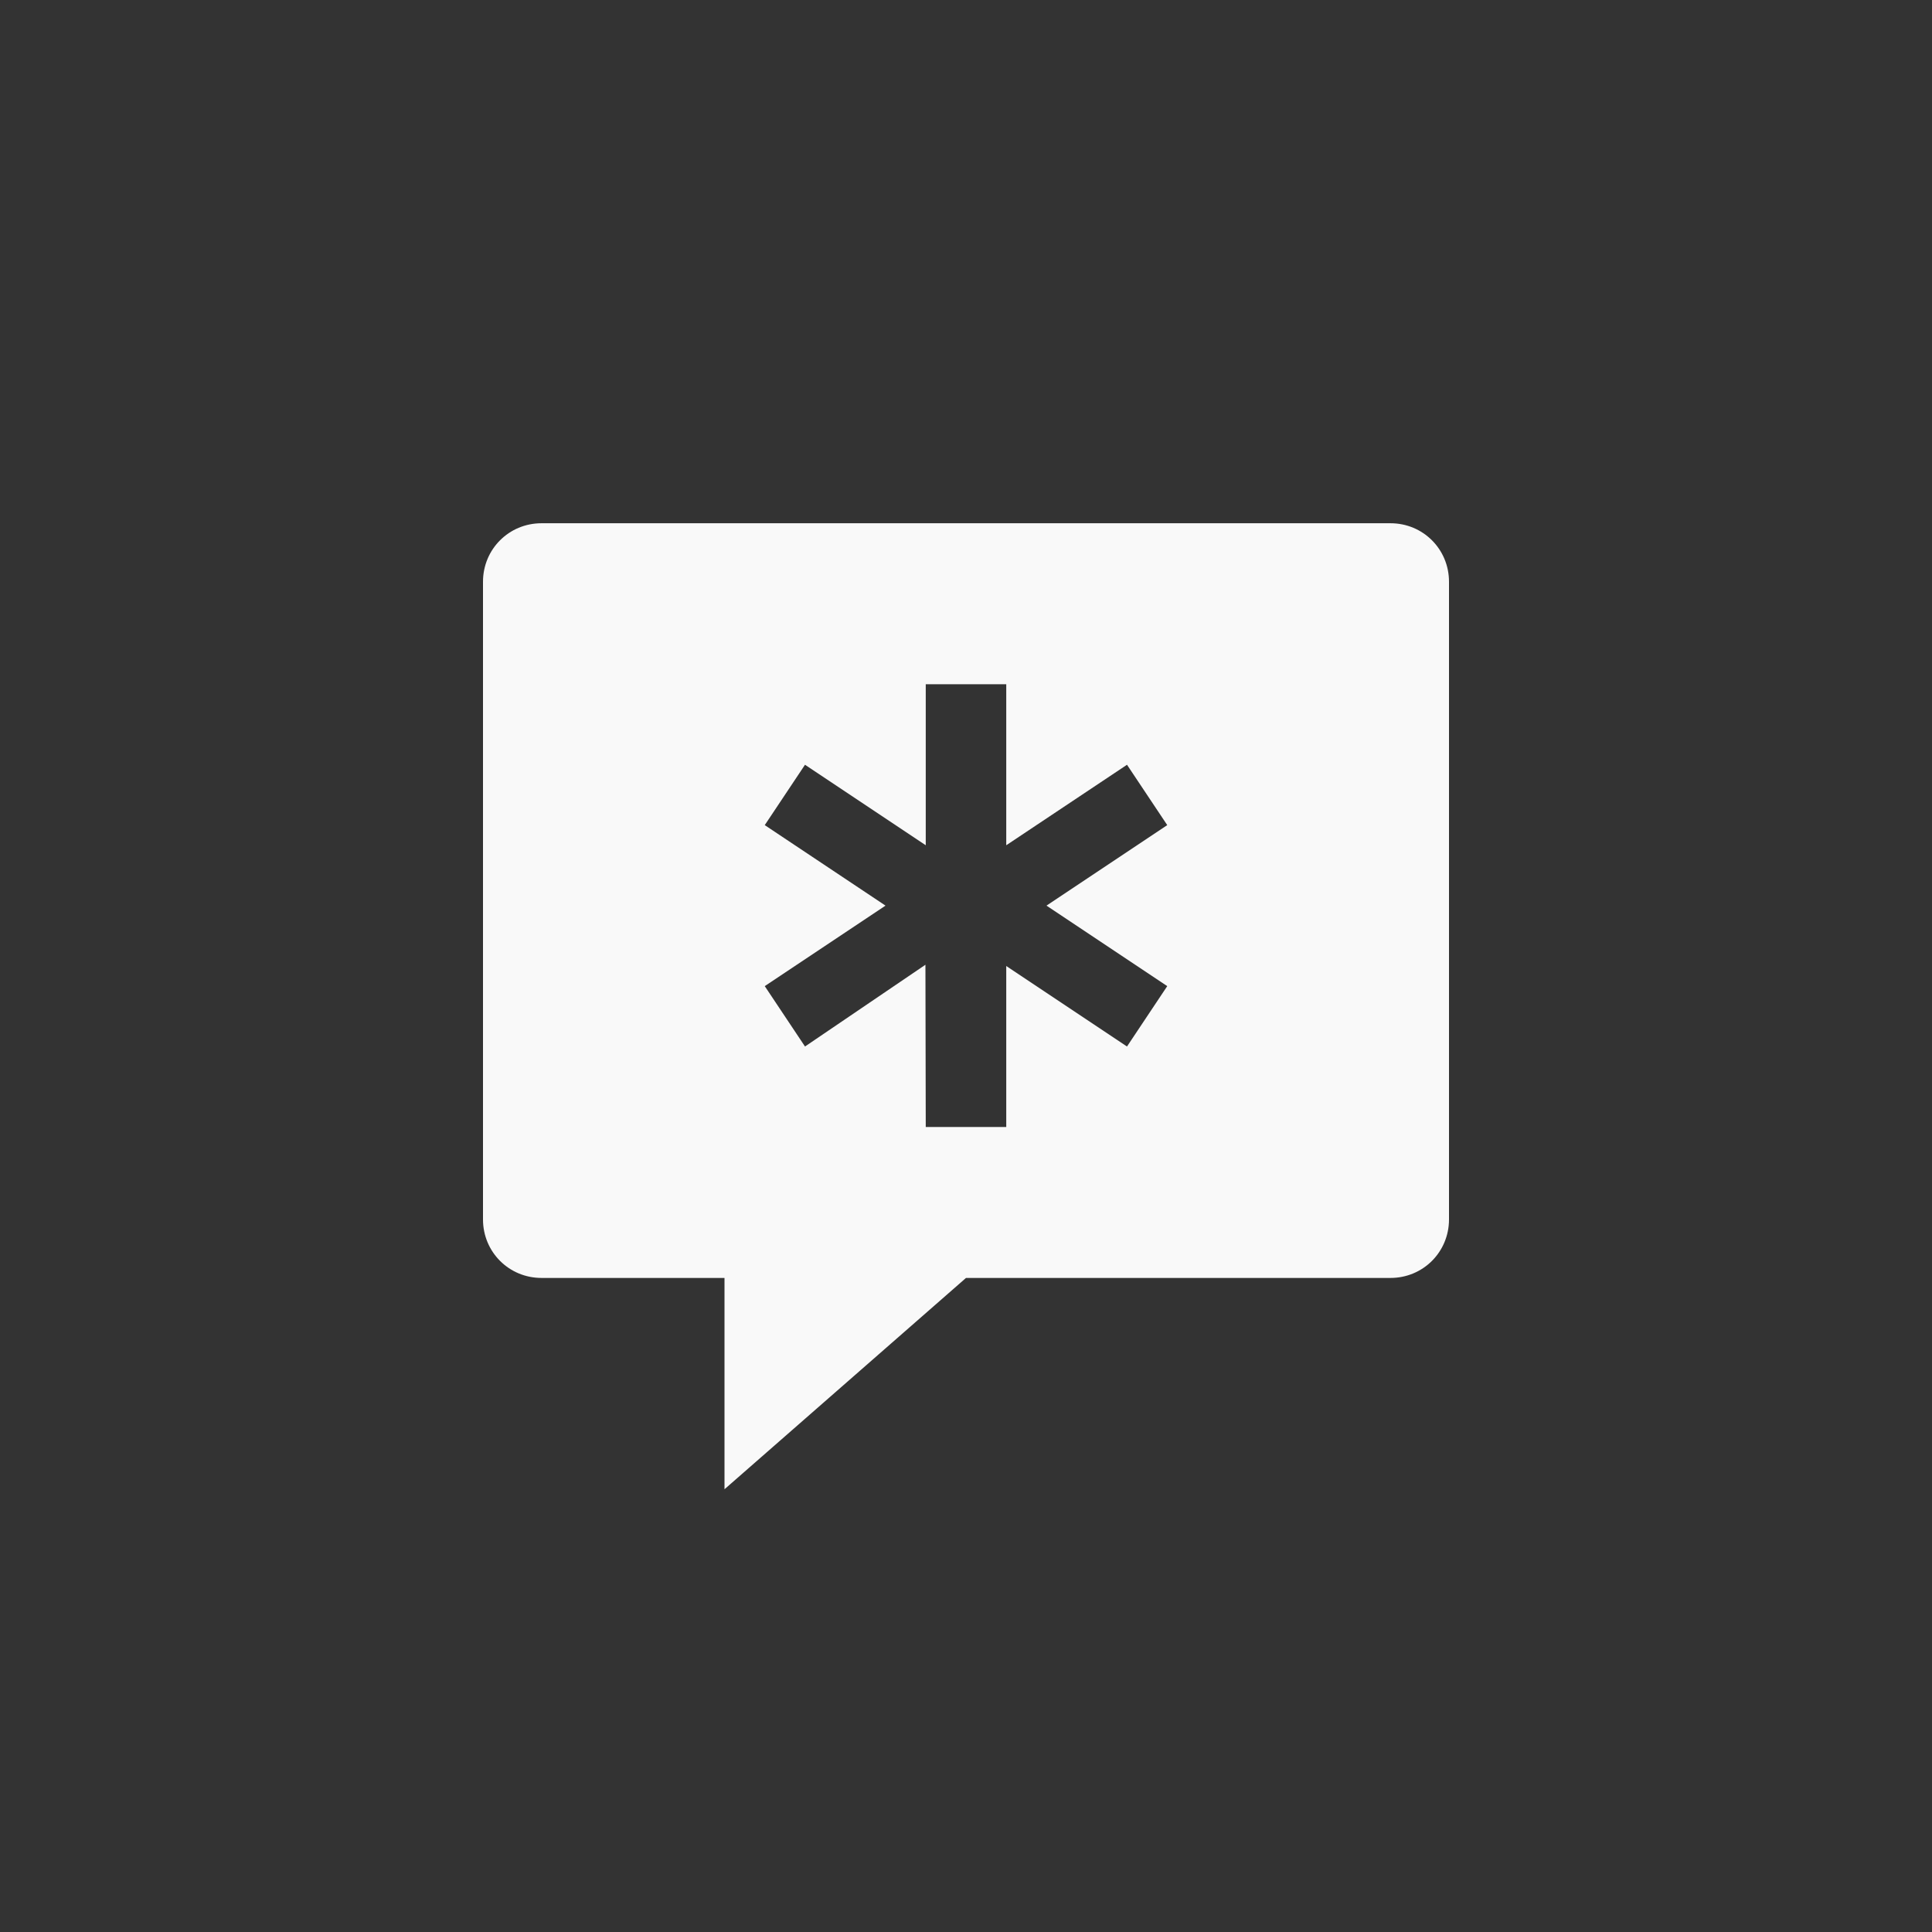 <!-- color: #cc1f1a -->
<svg xmlns="http://www.w3.org/2000/svg" xmlns:xlink="http://www.w3.org/1999/xlink" width="48px" height="48px" viewBox="0 0 48 48" version="1.1">
<rect x="0" y="0" width="48" height="48" fill="#333333" stroke="none"/>
<g id="surface1">
<path style=" stroke:none;fill-rule:nonzero;fill:rgb(97.647%,97.647%,97.647%);fill-opacity:1;" d="M 13.453 13 C 12.645 13 12 13.645 12 14.453 L 12 30.297 C 12 31.105 12.645 31.75 13.453 31.75 L 18 31.75 L 18 37 L 24 31.75 L 34.547 31.75 C 35.355 31.75 36 31.105 36 30.297 L 36 14.453 C 36 13.645 35.355 13 34.547 13 M 23 17 L 25 17 L 25 21 L 28 19 L 29 20.5 L 26 22.5 L 29 24.5 L 28 26 L 25 24 L 25 28 L 23 28 L 22.992 23.969 L 20 26 L 19 24.5 L 22 22.5 L 19 20.5 L 20 19 L 23 21 M 23 17 "/>
</g>
</svg>
